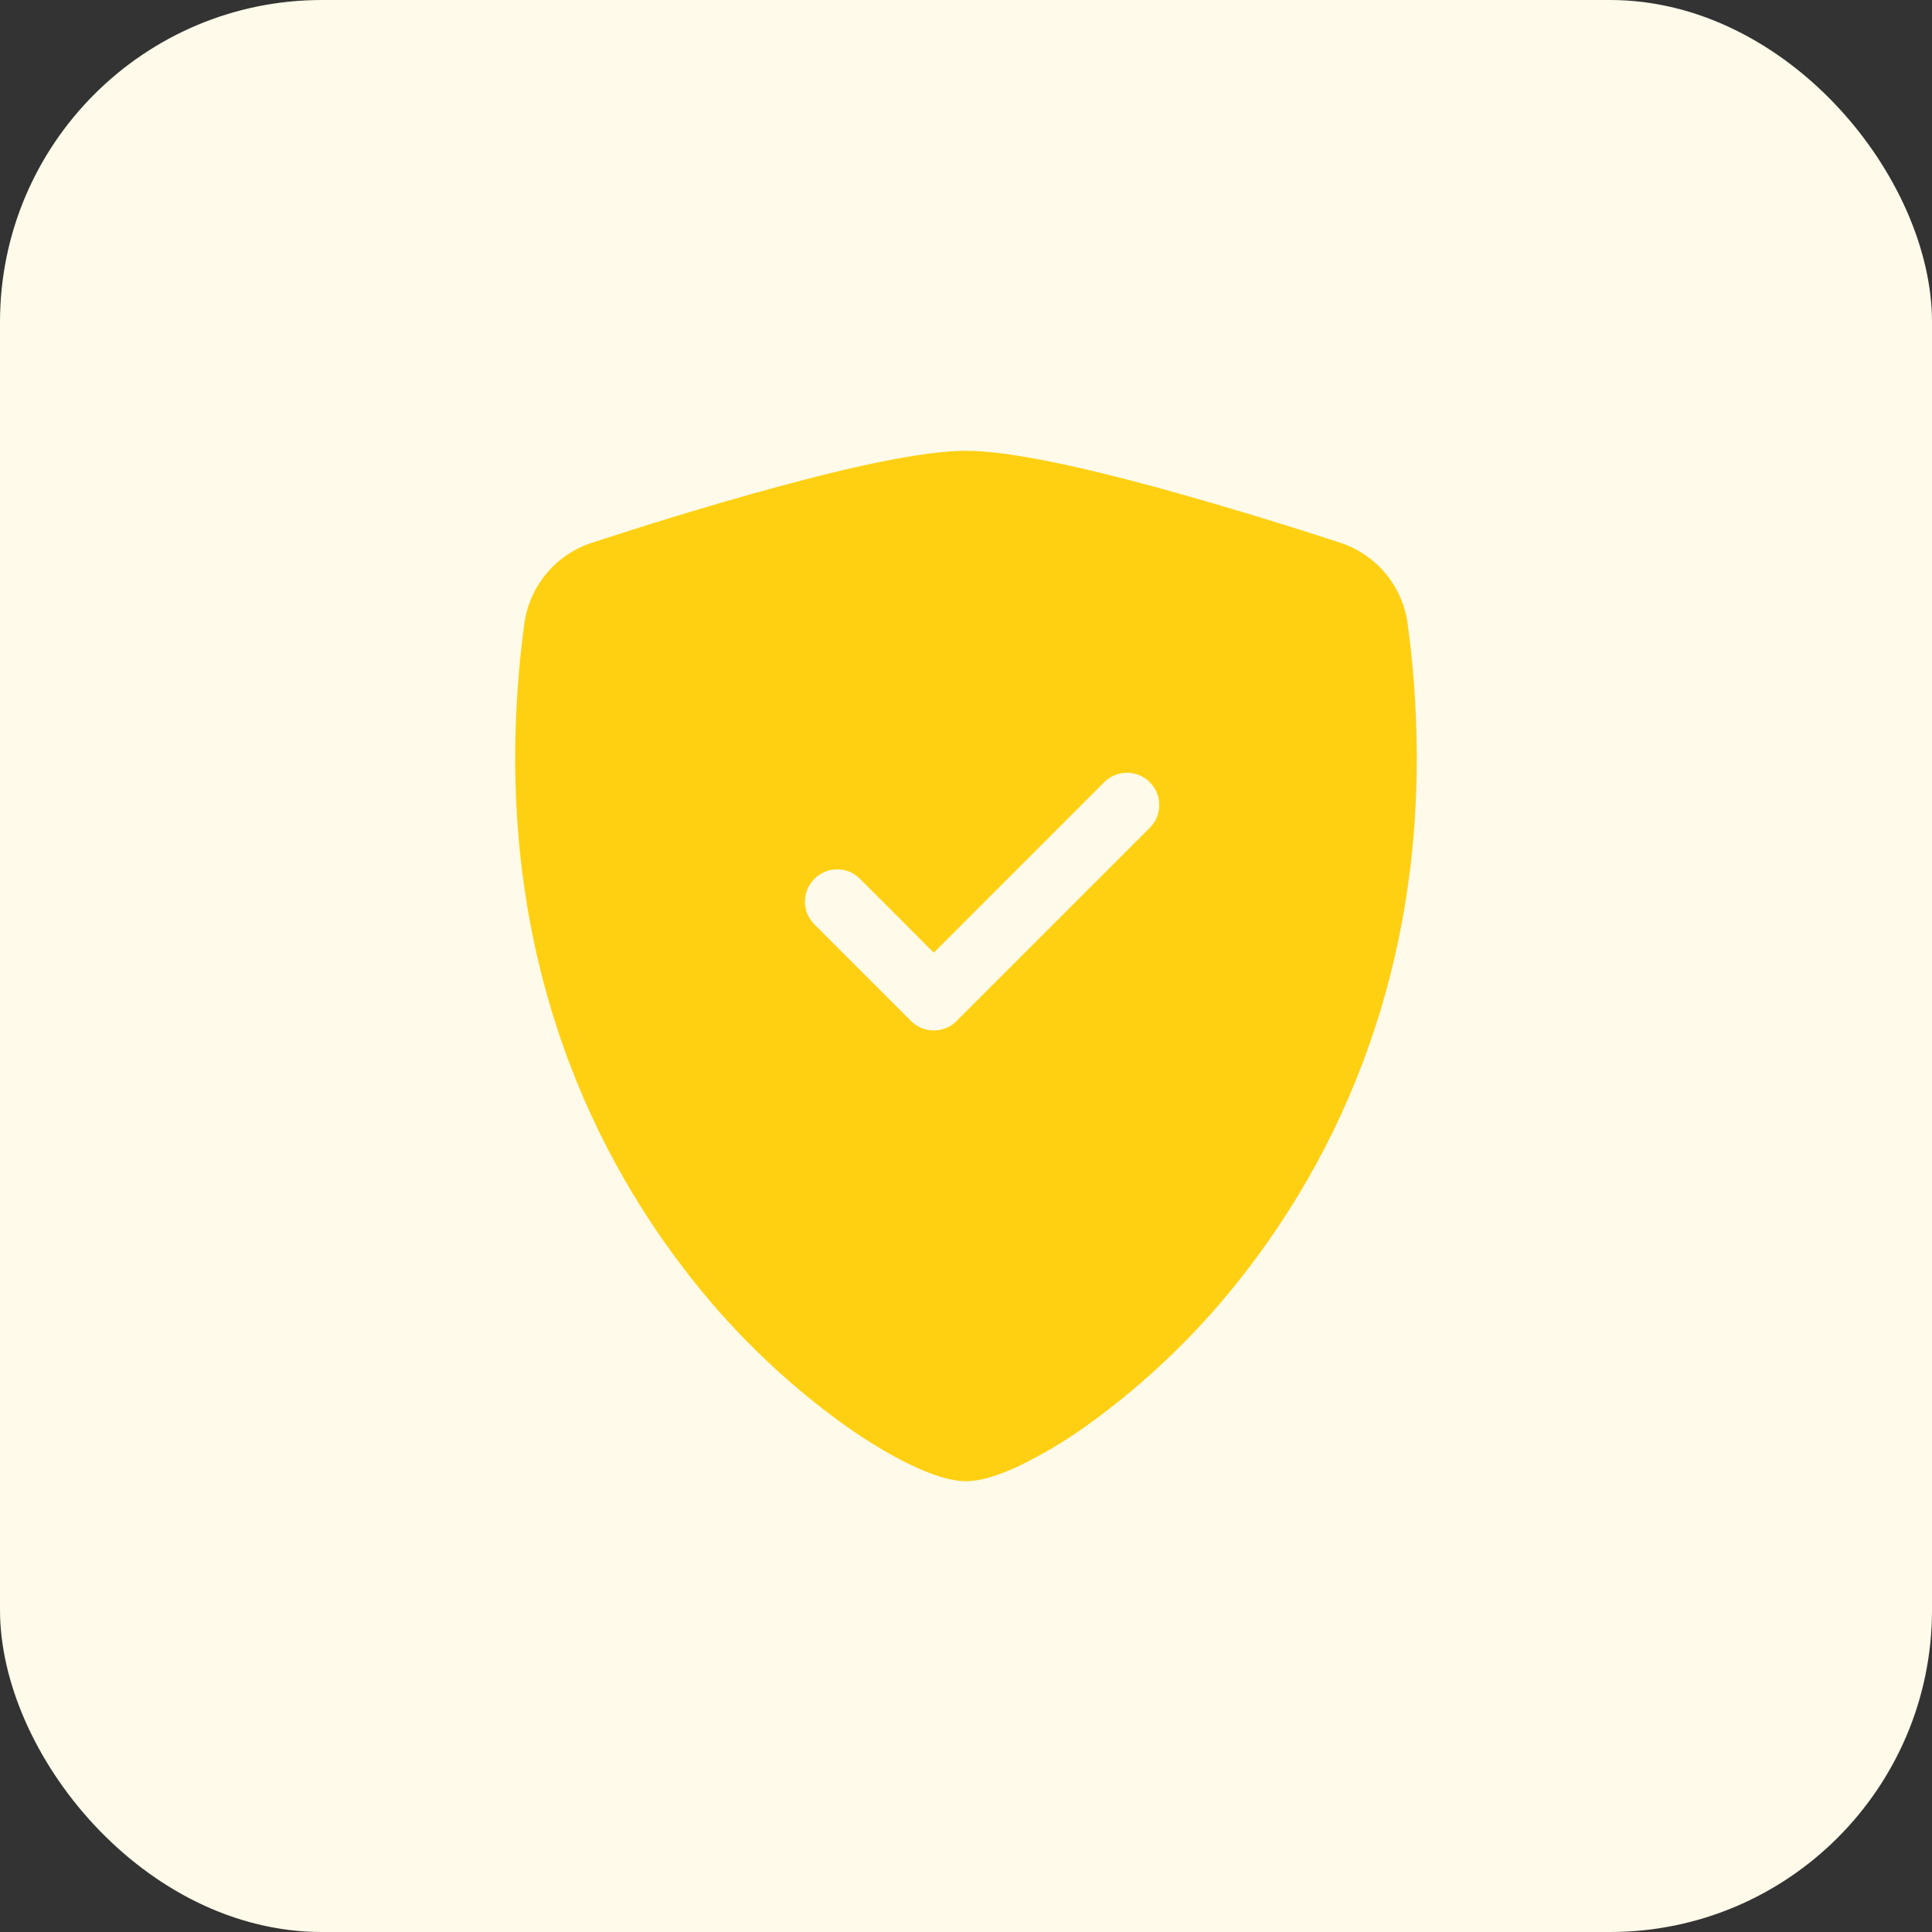 <svg width="30" height="30" viewBox="0 0 30 30" fill="none" xmlns="http://www.w3.org/2000/svg">
<rect x="0" y="0" width="30" height="30" fill="#333333" stroke="none"/>
<rect width="30" height="30" rx="5" fill="#FFFAE9"/>
<path fill-rule="evenodd" clip-rule="evenodd" d="M15 7C14.31 7 13.157 7.265 12.072 7.56C10.962 7.86 9.843 8.215 9.185 8.43C8.91 8.521 8.666 8.687 8.481 8.911C8.297 9.134 8.179 9.405 8.141 9.692C7.545 14.169 8.928 17.487 10.606 19.682C11.318 20.621 12.166 21.448 13.123 22.135C13.509 22.408 13.867 22.617 14.171 22.76C14.451 22.892 14.752 23 15 23C15.248 23 15.548 22.892 15.829 22.76C16.195 22.582 16.546 22.373 16.877 22.135C17.834 21.448 18.682 20.621 19.394 19.682C21.072 17.487 22.455 14.169 21.859 9.692C21.821 9.405 21.703 9.134 21.519 8.91C21.334 8.687 21.09 8.52 20.815 8.429C19.86 8.116 18.897 7.826 17.928 7.559C16.843 7.266 15.69 7 15 7ZM17.146 12.146C17.24 12.052 17.367 11.999 17.5 11.999C17.633 11.999 17.76 12.052 17.854 12.146C17.948 12.24 18.001 12.367 18.001 12.5C18.001 12.633 17.948 12.76 17.854 12.854L14.854 15.854C14.808 15.901 14.752 15.938 14.692 15.963C14.631 15.988 14.566 16.001 14.5 16.001C14.434 16.001 14.369 15.988 14.308 15.963C14.248 15.938 14.192 15.901 14.146 15.854L12.646 14.354C12.6 14.307 12.563 14.252 12.537 14.192C12.512 14.131 12.499 14.066 12.499 14C12.499 13.934 12.512 13.869 12.537 13.808C12.563 13.748 12.6 13.693 12.646 13.646C12.693 13.6 12.748 13.563 12.808 13.537C12.869 13.512 12.934 13.499 13 13.499C13.066 13.499 13.131 13.512 13.192 13.537C13.252 13.563 13.307 13.6 13.354 13.646L14.5 14.793L17.146 12.146V12.146Z" fill="#FFD012"/>
</svg>
